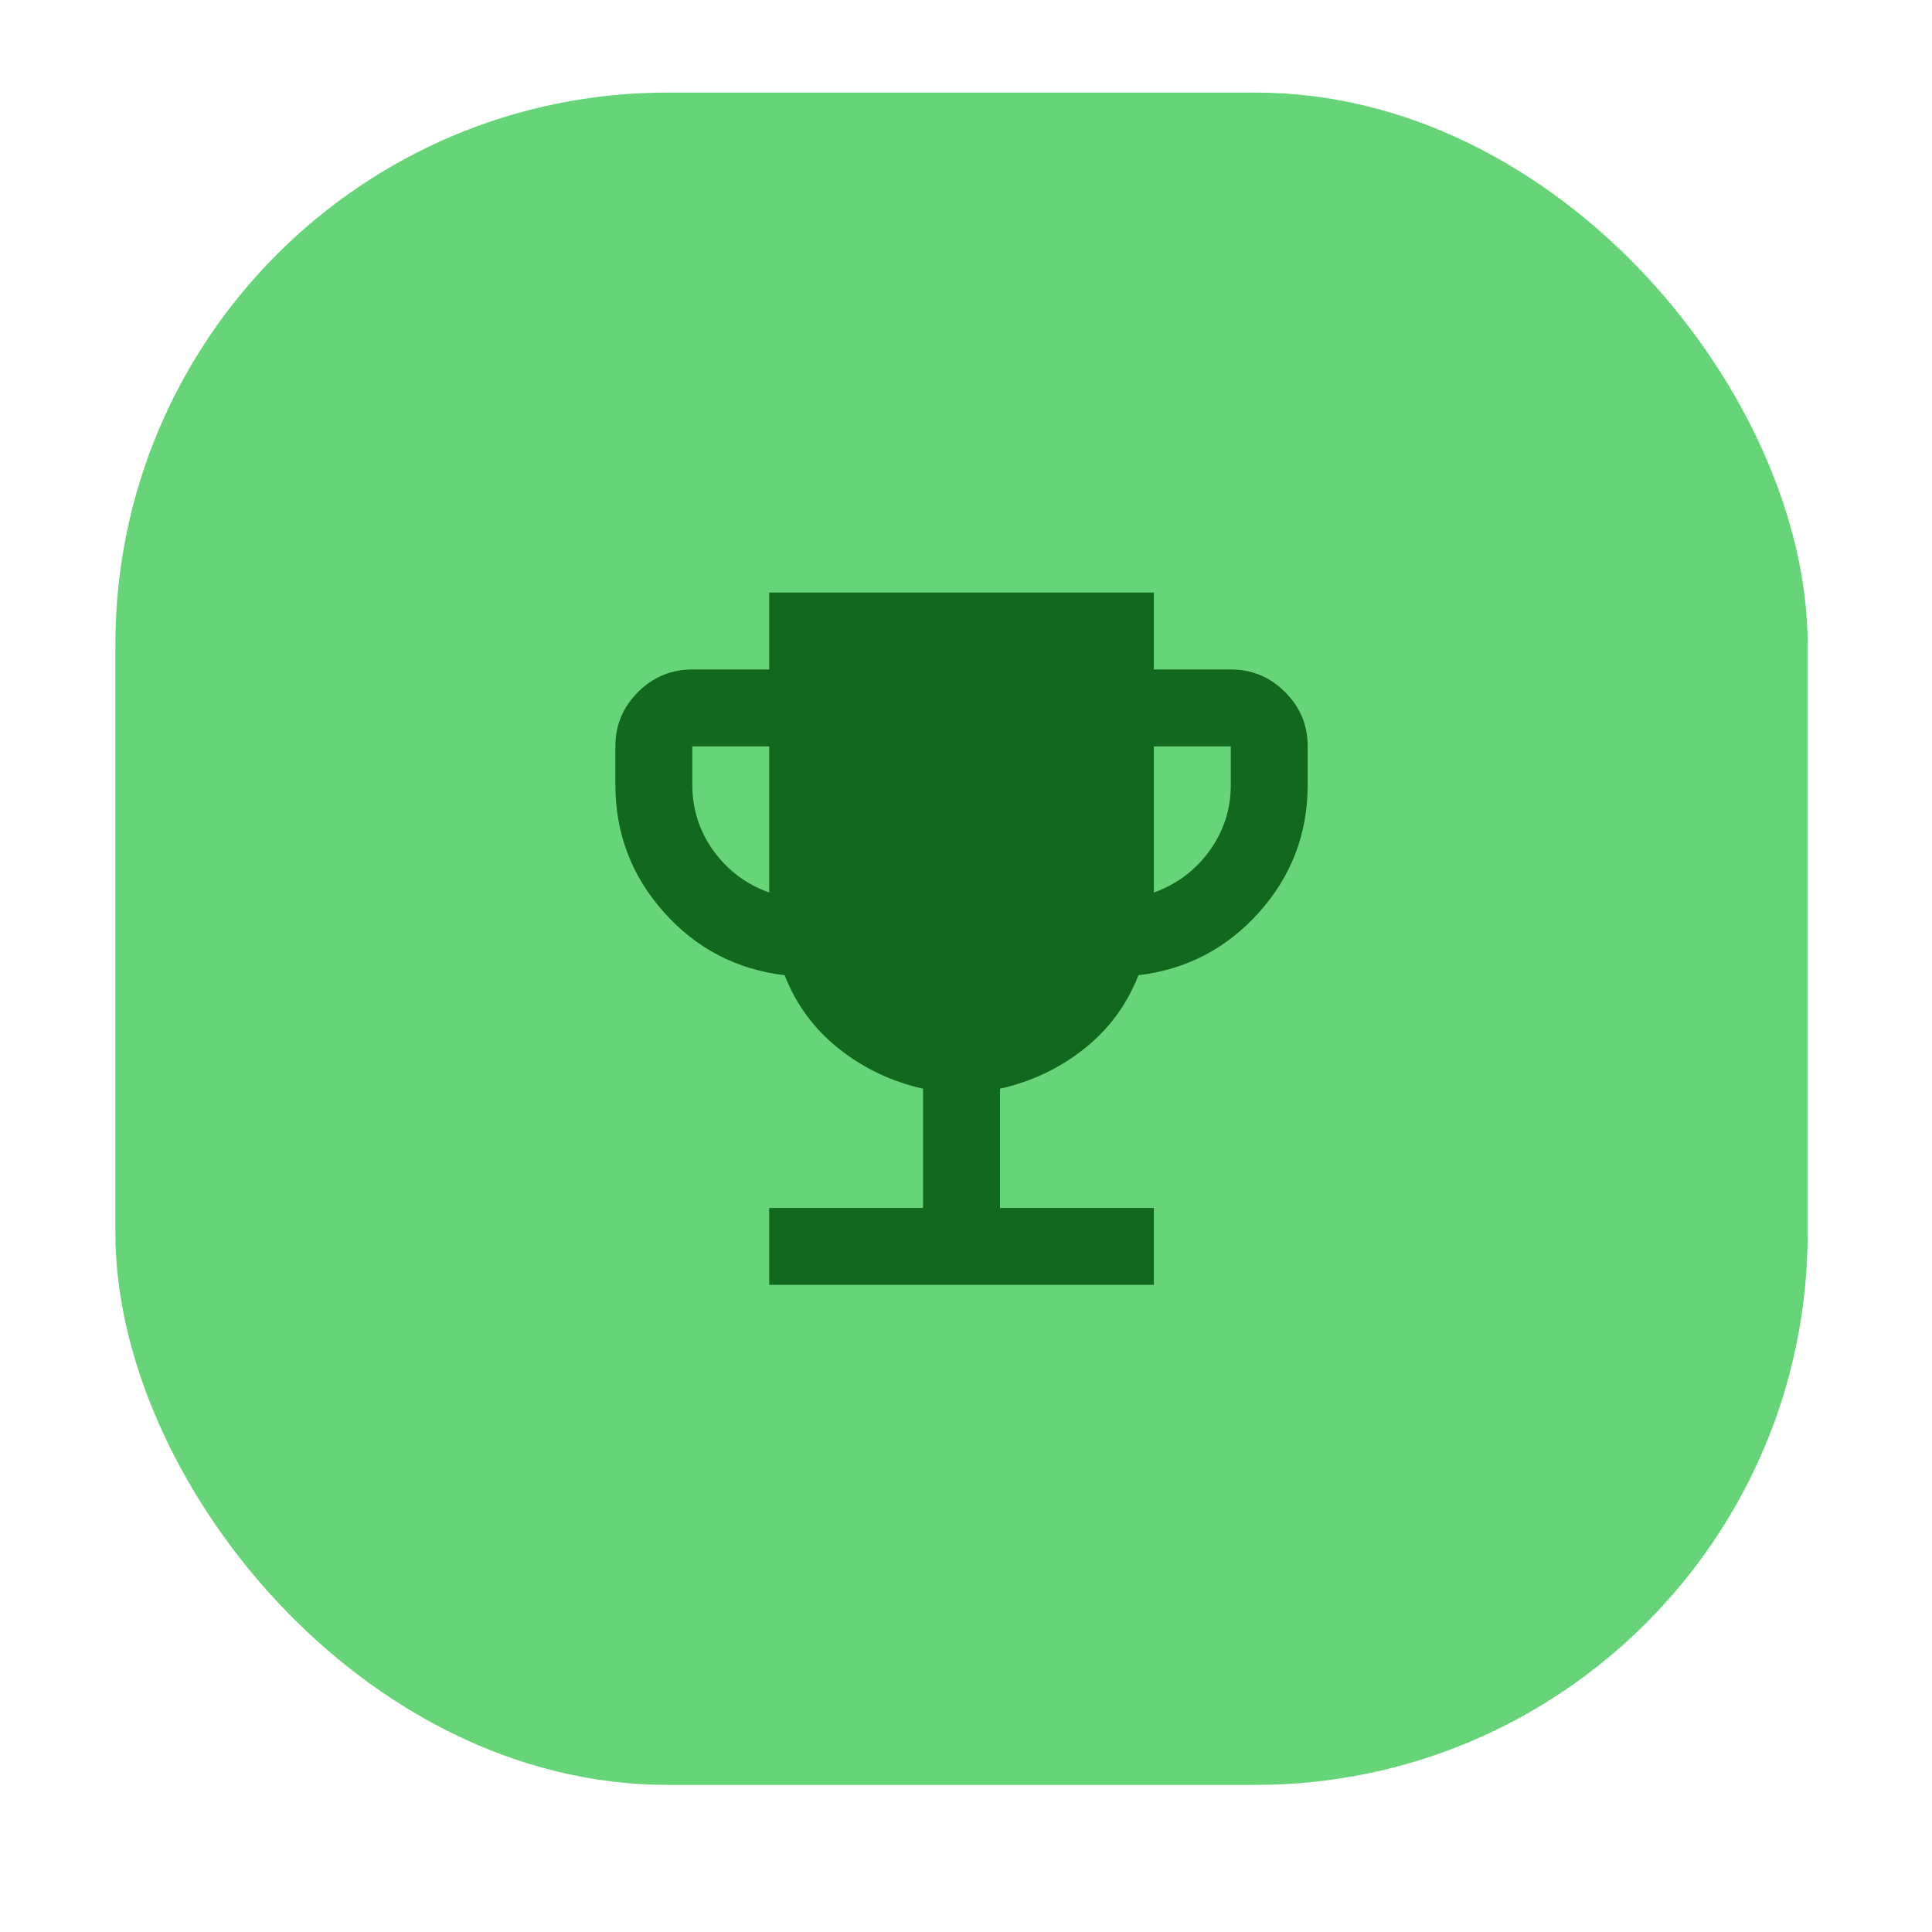 <svg width="35" height="35" viewBox="0 0 35 35" fill="none" xmlns="http://www.w3.org/2000/svg">
<rect x="2.09" y="1.677" width="30.658" height="30.658" rx="10" fill="#68D47A"/>
<path d="M13.935 23.276V21.883H16.722V19.723C16.153 19.595 15.645 19.354 15.199 19C14.752 18.646 14.424 18.202 14.214 17.667C13.343 17.563 12.614 17.183 12.028 16.527C11.442 15.871 11.149 15.101 11.148 14.218V13.521C11.148 13.138 11.285 12.81 11.558 12.538C11.831 12.265 12.159 12.128 12.542 12.128H13.935V10.734H20.903V12.128H22.297C22.68 12.128 23.008 12.264 23.281 12.538C23.554 12.811 23.691 13.139 23.69 13.521V14.218C23.69 15.101 23.397 15.87 22.81 16.527C22.223 17.183 21.495 17.563 20.624 17.667C20.415 18.201 20.087 18.646 19.64 19C19.194 19.355 18.685 19.595 18.116 19.723V21.883H20.903V23.276H13.935ZM13.935 16.169V13.521H12.542V14.218C12.542 14.659 12.67 15.057 12.925 15.412C13.181 15.766 13.517 16.019 13.935 16.169ZM20.903 16.169C21.321 16.018 21.658 15.765 21.913 15.411C22.169 15.057 22.297 14.659 22.297 14.218V13.521H20.903V16.169Z" fill="#10691F"/>
</svg>
